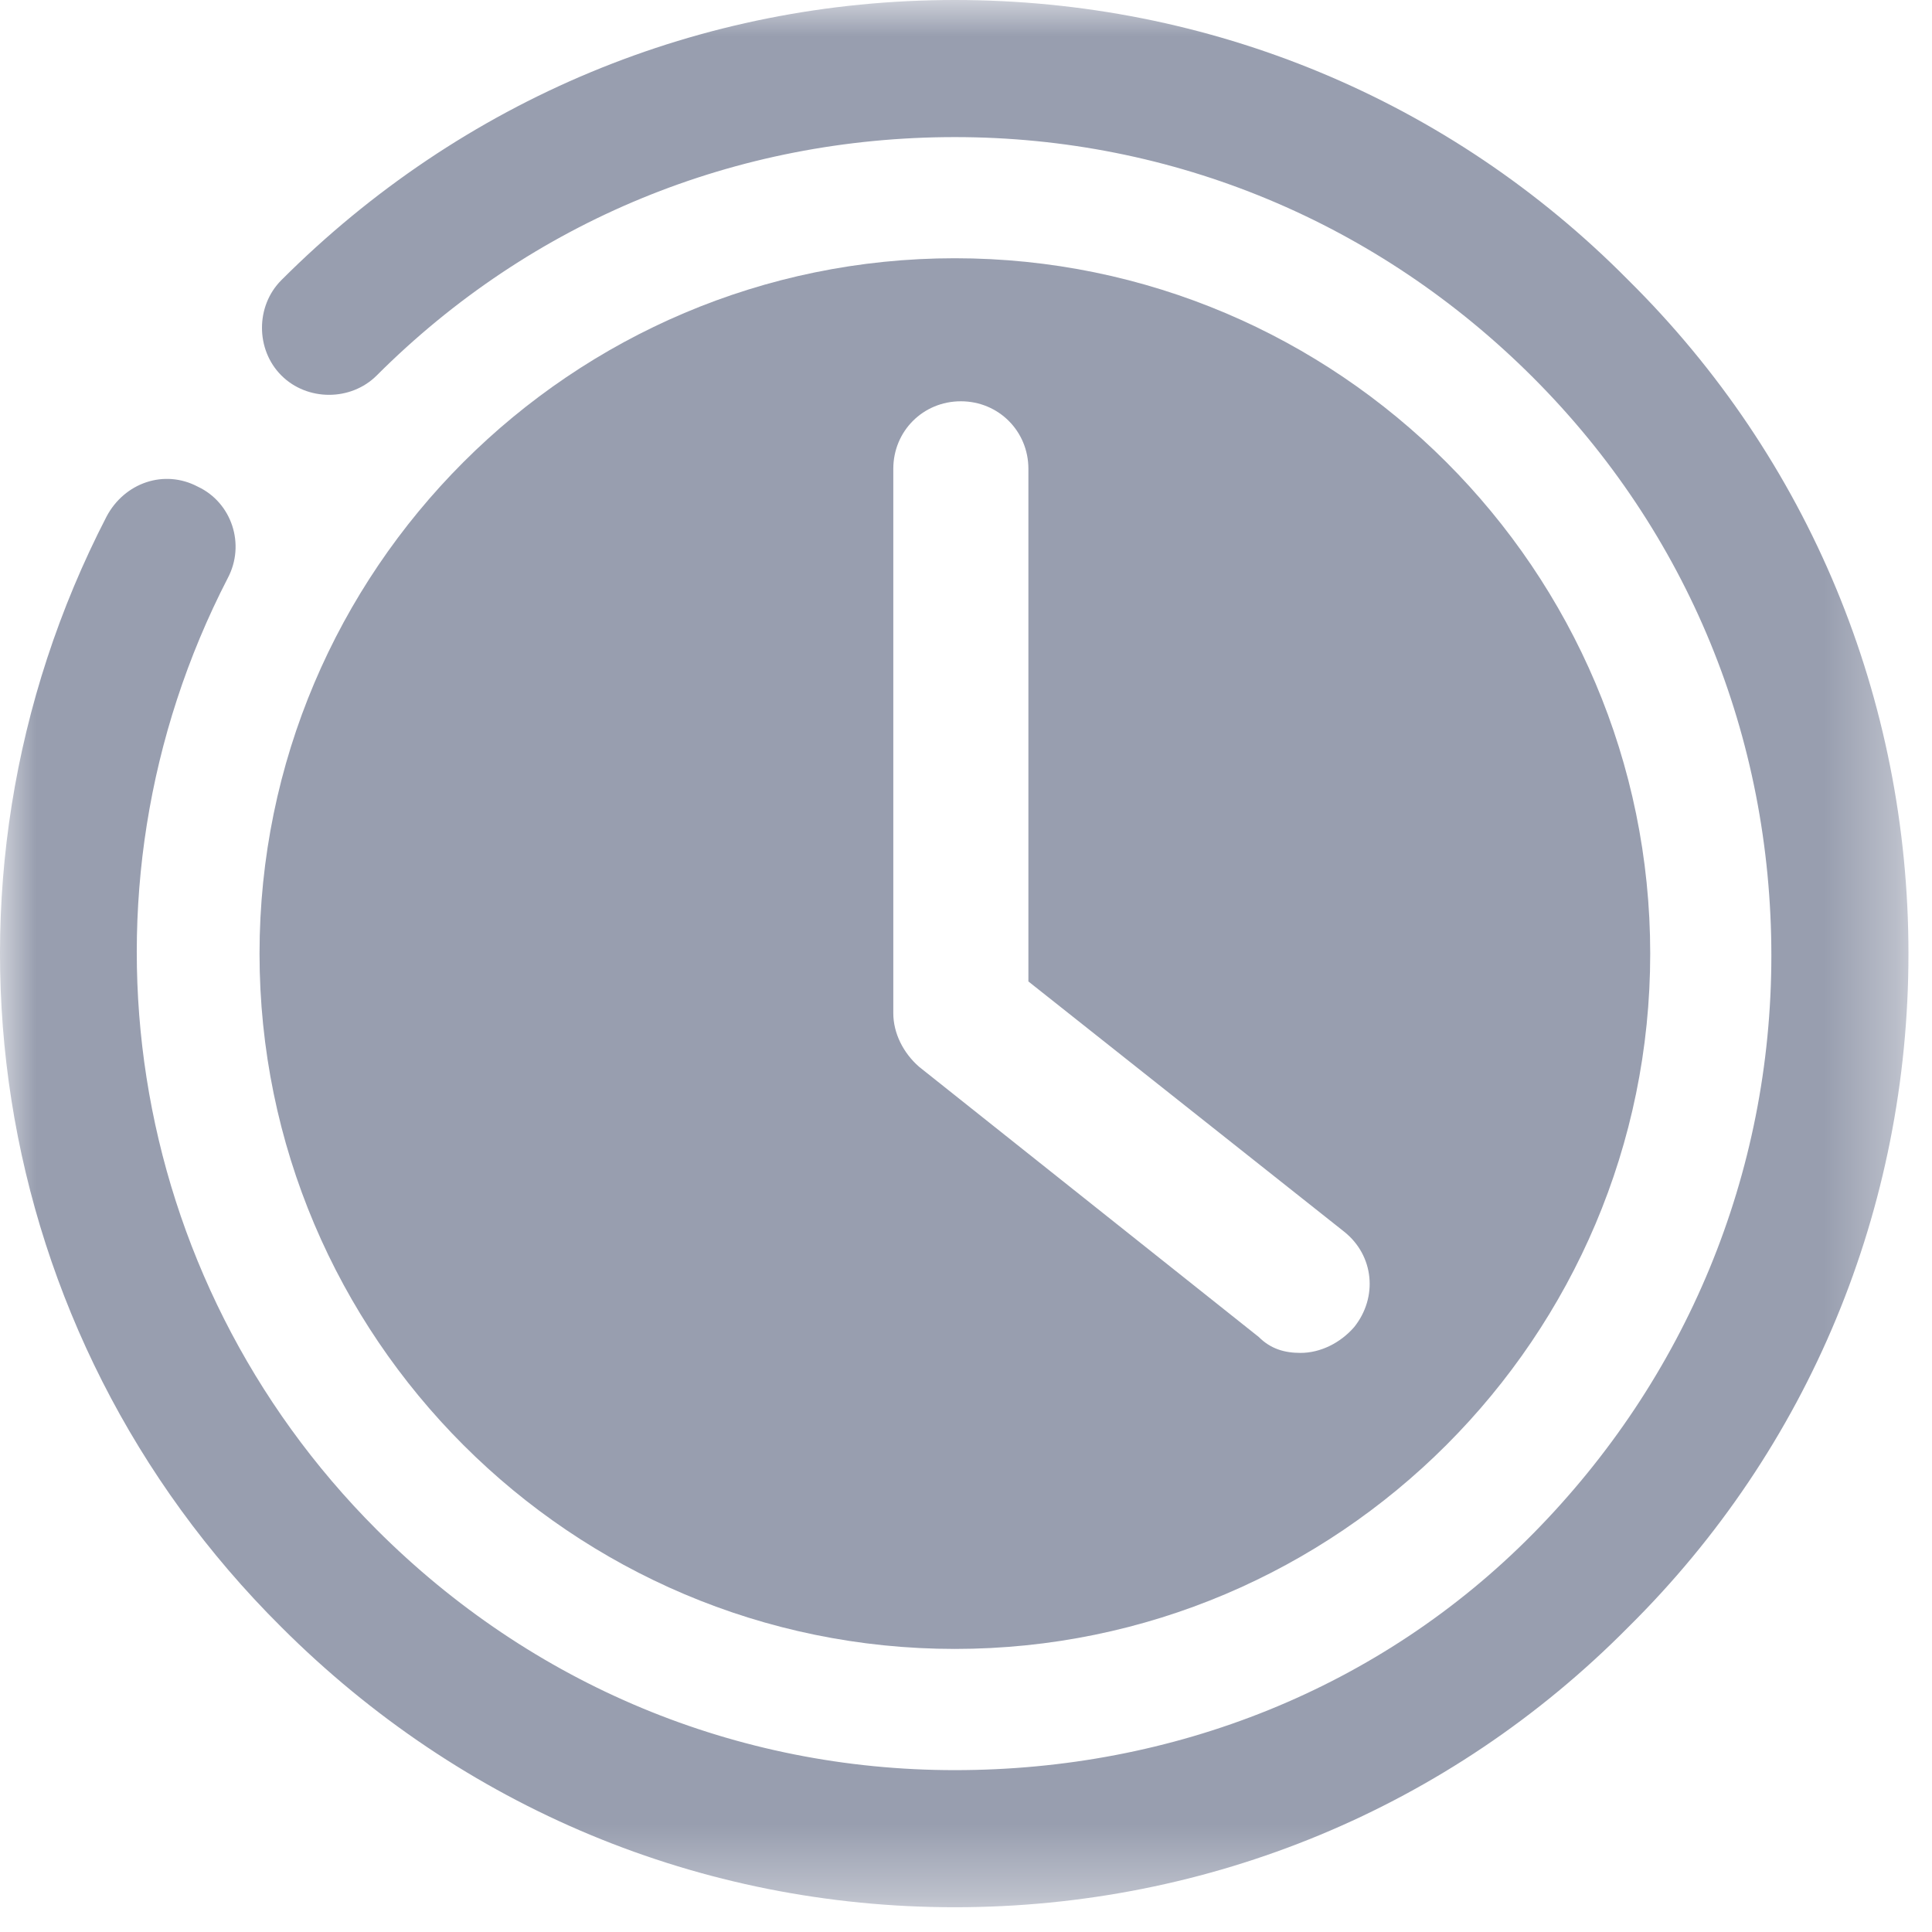 <?xml version="1.0" encoding="UTF-8"?>
<svg width="27px" height="27px" viewBox="0 0 27 27" version="1.1" xmlns="http://www.w3.org/2000/svg" xmlns:xlink="http://www.w3.org/1999/xlink">
    <!-- Generator: Sketch 43 (38999) - http://www.bohemiancoding.com/sketch -->
    <title>his</title>
    <desc>Created with Sketch.</desc>
    <defs>
        <polygon id="path-1" points="13.336 26.654 26.671 26.654 26.671 0 13.336 0 6.000555e-07 0 6.000555e-07 26.654 13.336 26.654"></polygon>
    </defs>
    <g id="Page-1" stroke="none" stroke-width="1" fill="none" fill-rule="evenodd">
        <g id="Главная_mobile" transform="translate(-227, -9)">
            <g id="his" transform="translate(227, 9)">
                <g id="Group-3">
                    <mask id="mask-2" fill="white">
                        <use xlink:href="#path-1"></use>
                    </mask>
                    <g id="Clip-2"></g>
                    <path d="M22.756,3.915 C20.258,1.388 16.898,0 13.344,0 C9.791,0 6.459,1.388 3.932,3.915 C3.571,4.276 3.571,4.886 3.932,5.247 C4.293,5.608 4.904,5.608 5.265,5.247 C7.431,3.082 10.29,1.916 13.344,1.916 C16.398,1.916 19.258,3.11 21.424,5.275 C23.589,7.441 24.755,10.301 24.755,13.355 C24.755,16.409 23.562,19.268 21.424,21.434 C19.286,23.6 16.398,24.738 13.344,24.738 C10.29,24.738 7.431,23.544 5.265,21.378 C1.739,17.852 0.906,12.494 3.183,8.079 C3.433,7.607 3.238,7.024 2.766,6.802 C2.294,6.552 1.739,6.747 1.489,7.219 C-1.176,12.383 -0.205,18.63 3.932,22.739 C6.459,25.265 9.791,26.654 13.344,26.654 C16.898,26.654 20.258,25.265 22.756,22.739 C25.283,20.24 26.671,16.881 26.671,13.327 C26.671,9.773 25.283,6.414 22.756,3.915" id="Fill-1" fill="#989EAF" mask="url(#mask-2)"></path>
                </g>
                <path d="M12.484,6.552 C12.484,6.025 12.9,5.608 13.428,5.608 C13.955,5.608 14.372,6.025 14.372,6.552 L14.372,13.716 L18.786,17.214 C19.203,17.547 19.258,18.13 18.925,18.546 C18.731,18.769 18.453,18.907 18.175,18.907 C17.953,18.907 17.759,18.852 17.592,18.685 L12.845,14.909 C12.622,14.715 12.484,14.437 12.484,14.16 L12.484,6.552 Z M13.344,23.044 C18.703,23.044 23.062,18.685 23.062,13.327 C23.062,7.968 18.703,3.609 13.344,3.609 C7.986,3.609 3.627,7.968 3.627,13.327 C3.627,18.685 7.986,23.044 13.344,23.044 L13.344,23.044 Z" id="Fill-4" fill="#989EAF"></path>
            </g>
        </g>
    </g>
</svg>